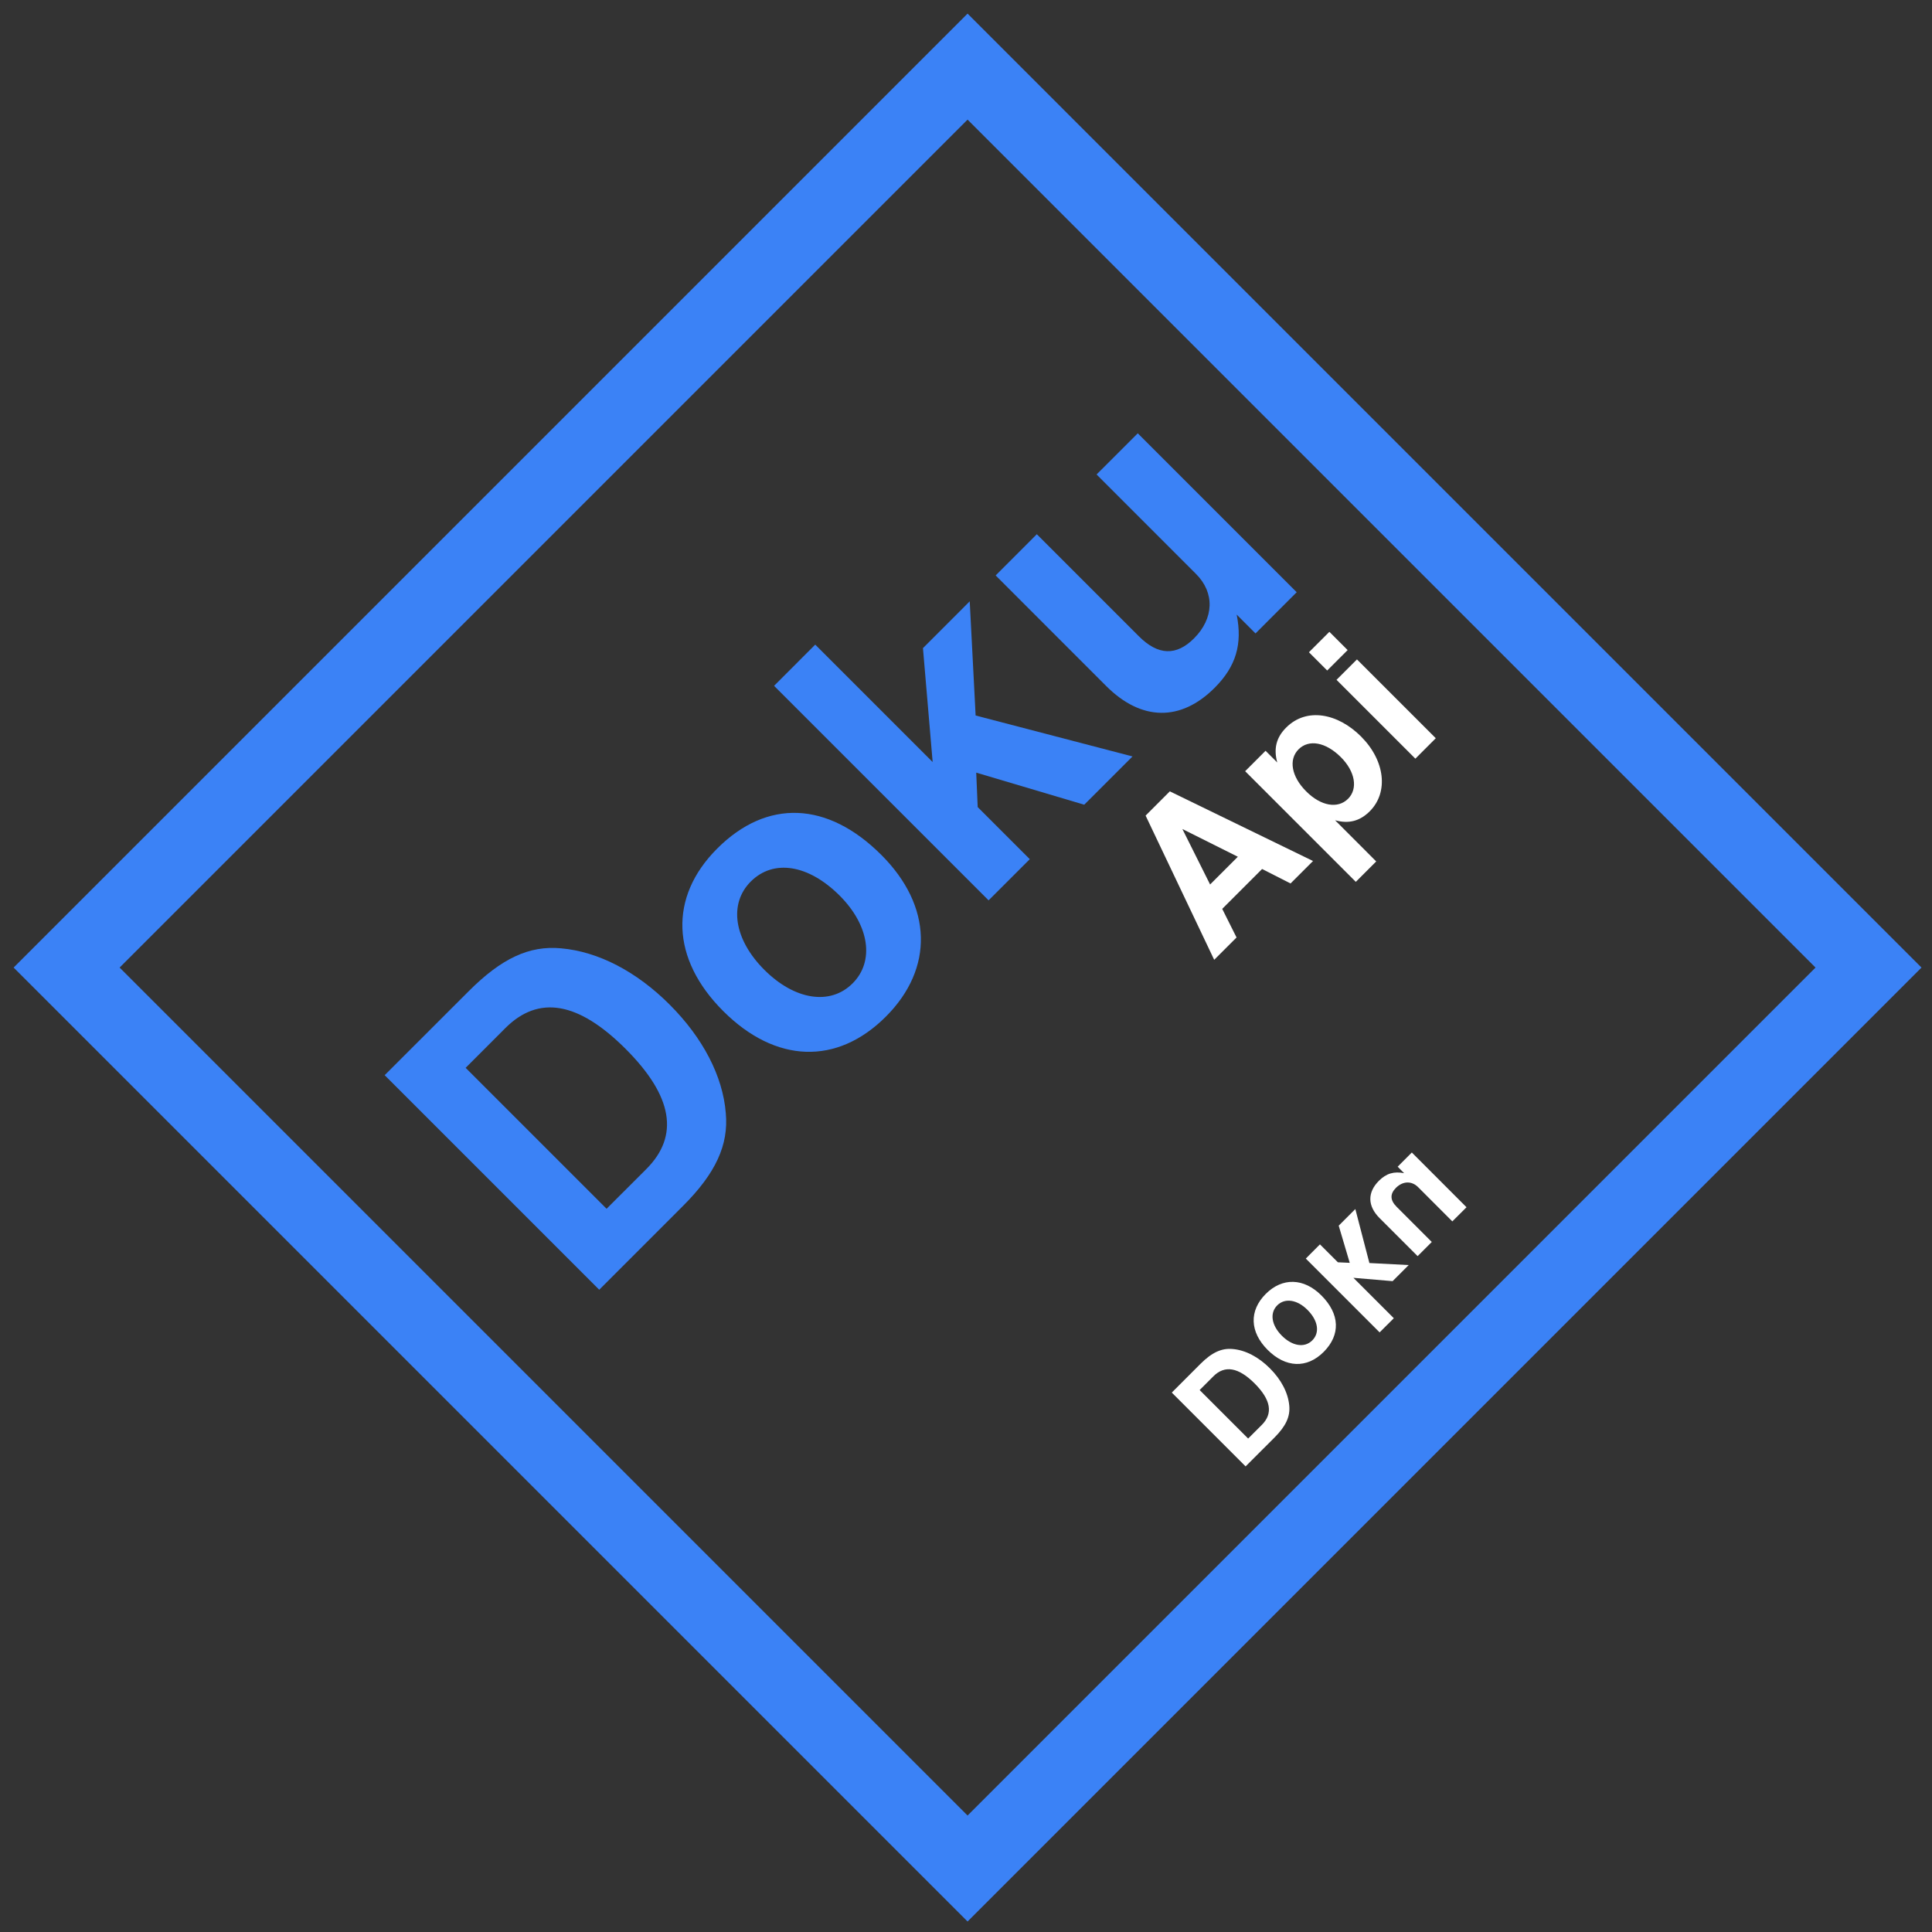 <svg width="58" height="58" viewBox="0 0 58 58" fill="none" xmlns="http://www.w3.org/2000/svg">
<rect x="0" y="0" width="58" height="58" fill="#333333" stroke="none"/>
<path d="M37.889 26.088L38.743 26.522L39.418 25.848L35.119 23.757L34.392 24.485L36.451 28.814L37.122 28.144L36.692 27.285L37.889 26.088ZM37.161 25.72L36.328 26.553L35.496 24.888L37.161 25.72Z" fill="white"/>
<path d="M38.612 21.842C38.313 22.14 38.231 22.477 38.344 22.89L37.993 22.539L37.38 23.152L40.702 26.474L41.315 25.861L40.08 24.625C40.492 24.738 40.825 24.651 41.123 24.353C41.692 23.783 41.578 22.828 40.859 22.11C40.163 21.413 39.225 21.228 38.612 21.842ZM38.984 22.495C39.295 22.184 39.804 22.281 40.255 22.732C40.684 23.161 40.772 23.678 40.47 23.98C40.163 24.287 39.654 24.2 39.212 23.757C38.77 23.315 38.678 22.802 38.984 22.495Z" fill="white"/>
<path d="M40.737 19.796L40.123 20.409L42.49 22.776L43.103 22.162L40.737 19.796ZM39.909 18.968L39.295 19.581L39.843 20.129L40.457 19.516L39.909 18.968Z" fill="white"/>
<path d="M29.047 2L56.094 29.047L29.047 56.094L2 29.047L29.047 2Z" stroke="#3B82F6" stroke-width="2.25"/>
<path d="M17.989 38.719L20.507 36.2C21.488 35.219 21.876 34.371 21.789 33.417C21.7 32.304 21.1 31.155 20.101 30.157C19.111 29.167 17.963 28.567 16.841 28.469C15.886 28.381 15.056 28.77 14.067 29.76L11.548 32.278L17.989 38.719ZM18.21 36.288L13.979 32.057L15.171 30.864C16.169 29.866 17.362 30.069 18.784 31.491C20.198 32.905 20.401 34.098 19.403 35.096L18.21 36.288Z" fill="#3B82F6"/>
<path d="M21.531 25.474C20.073 26.932 20.145 28.787 21.709 30.351C23.282 31.924 25.128 31.986 26.594 30.52C28.044 29.07 27.99 27.197 26.462 25.669C24.846 24.052 23.025 23.98 21.531 25.474ZM22.539 26.464C23.22 25.784 24.271 25.951 25.208 26.888C26.1 27.78 26.26 28.858 25.596 29.521C24.925 30.193 23.855 30.024 22.945 29.114C22.036 28.204 21.868 27.135 22.539 26.464Z" fill="#3B82F6"/>
<path d="M27.999 22.877L24.474 19.352L23.238 20.589L29.678 27.029L30.915 25.793L29.351 24.229L29.307 23.195L32.549 24.158L33.999 22.709L29.289 21.48L29.112 18.052L27.708 19.457L27.999 22.877Z" fill="#3B82F6"/>
<path d="M38.928 17.779L34.157 13.008L32.92 14.244L35.906 17.231C36.472 17.796 36.445 18.565 35.845 19.165C35.315 19.695 34.767 19.678 34.192 19.104L31.126 16.038L29.89 17.275L33.212 20.598C34.263 21.648 35.447 21.667 36.463 20.65C37.109 20.005 37.302 19.334 37.126 18.45L37.691 19.016L38.928 17.779Z" fill="#3B82F6"/>
<path d="M35.178 41.806L36.044 40.939C36.382 40.602 36.674 40.468 37.002 40.498C37.385 40.529 37.781 40.735 38.124 41.079C38.465 41.419 38.671 41.815 38.705 42.201C38.735 42.529 38.601 42.815 38.261 43.156L37.394 44.022L35.178 41.806ZM36.014 41.73L37.47 43.186L37.881 42.776C38.224 42.432 38.154 42.022 37.665 41.532C37.178 41.046 36.768 40.976 36.425 41.319L36.014 41.73Z" fill="white"/>
<path d="M39.736 40.587C39.234 41.089 38.596 41.064 38.057 40.526C37.516 39.984 37.495 39.349 37.999 38.844C38.498 38.345 39.143 38.364 39.669 38.89C40.225 39.446 40.25 40.073 39.736 40.587ZM39.395 40.24C39.629 40.006 39.572 39.644 39.249 39.321C38.942 39.014 38.571 38.959 38.343 39.188C38.112 39.419 38.17 39.787 38.483 40.1C38.796 40.413 39.164 40.471 39.395 40.24Z" fill="white"/>
<path d="M40.63 38.361L41.843 39.574L41.417 39.999L39.201 37.783L39.626 37.357L40.164 37.895L40.52 37.911L40.189 36.795L40.688 36.296L41.11 37.917L42.29 37.978L41.807 38.461L40.63 38.361Z" fill="white"/>
<path d="M42.384 34.599L44.026 36.242L43.6 36.667L42.573 35.639C42.378 35.445 42.114 35.454 41.907 35.66C41.724 35.843 41.73 36.032 41.928 36.229L42.983 37.285L42.558 37.71L41.414 36.566C41.053 36.205 41.046 35.797 41.396 35.448C41.618 35.226 41.849 35.159 42.153 35.22L41.959 35.025L42.384 34.599Z" fill="white"/>
</svg>
